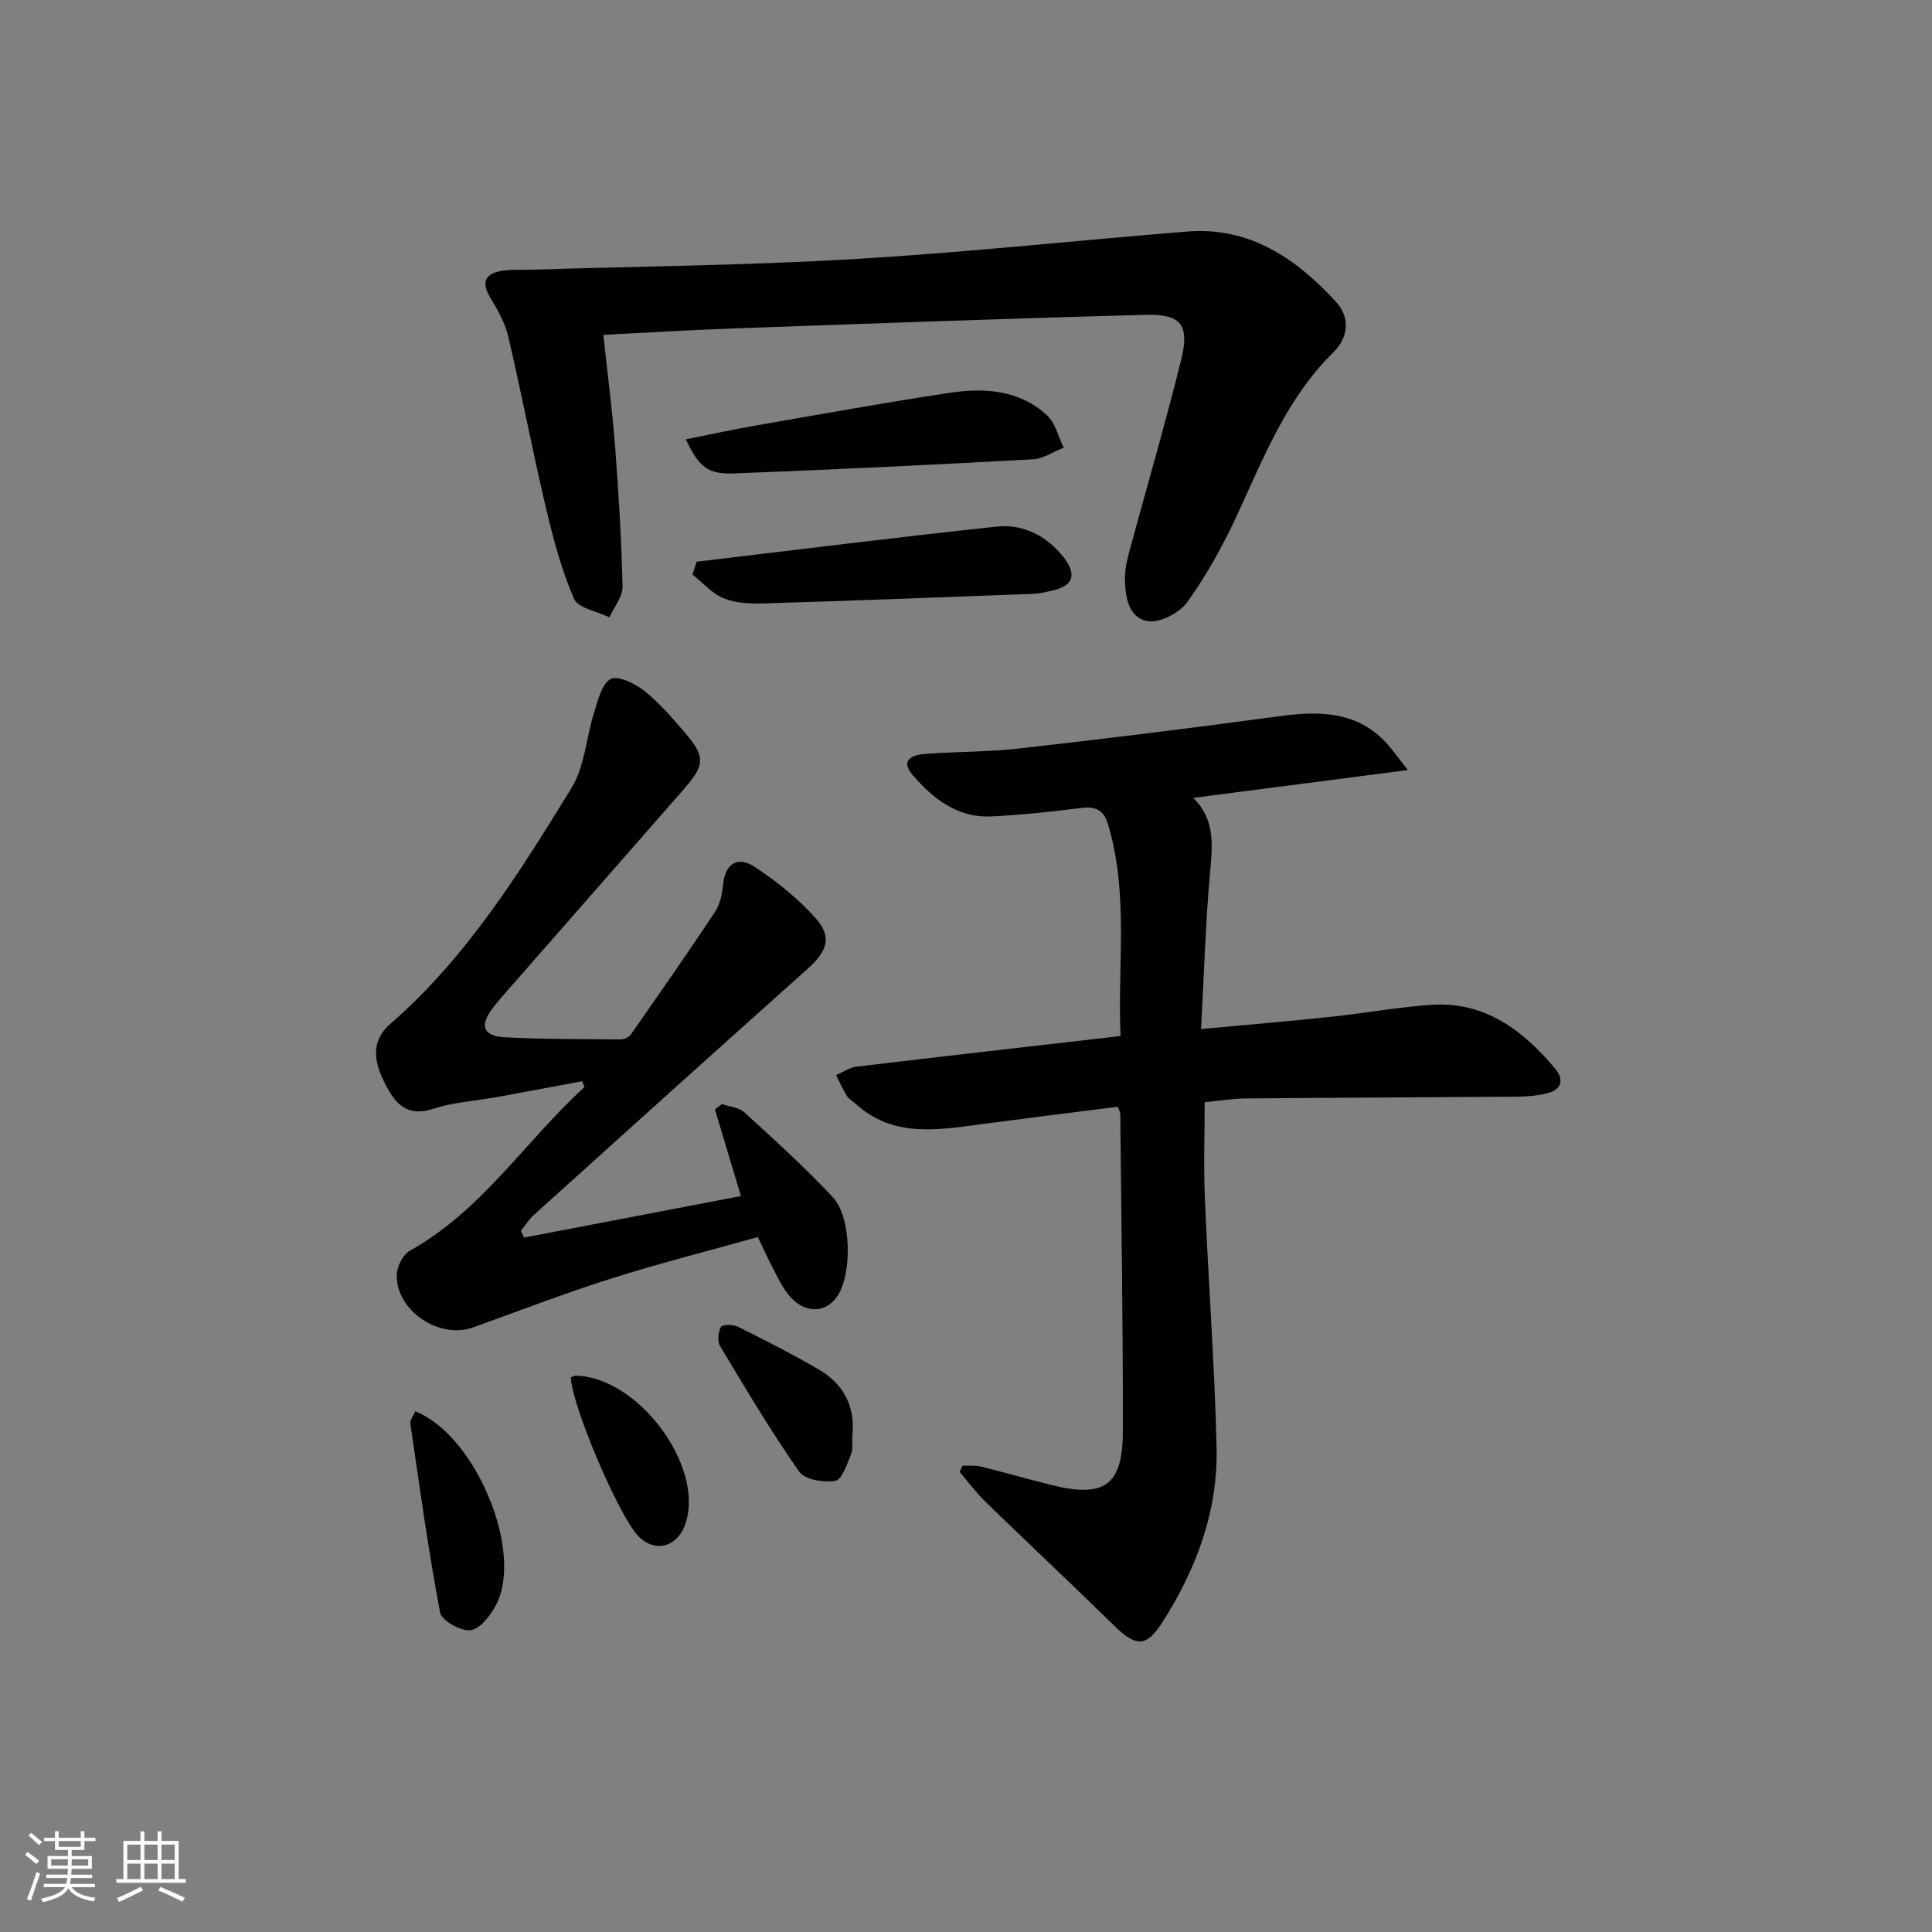 <svg enable-background="new 0 0 400 400" viewBox="0 0 400 400" xmlns="http://www.w3.org/2000/svg"><rect x="0" y="0" width="400" height="400" fill="#808080" stroke="none"/><path d="m5.17 384 .55-.58c.85.61 1.65 1.24 2.4 1.87l-.59.64c-.83-.73-1.62-1.38-2.36-1.93m1.22 9.53-.82-.34c.71-1.76 1.37-3.64 1.98-5.63.24.13.5.25.76.36-.6 1.67-1.24 3.54-1.92 5.61m-.5-13.5.57-.54c.56.44 1.31 1.06 2.26 1.87l-.65.64c-.67-.66-1.4-1.32-2.18-1.97m3.25.46h2.24v-1.36h.77v1.36h4.57v-1.36h.76v1.36h2.28v.69h-2.28v1.84h-2.64v1.26h4.18v2.64h-4.21c0 .45-.02.86-.05 1.21h4.32v.69h-4.38c-.04.34-.1.75-.19 1.22h5.15v.69h-4.82c.87 1.19 2.51 1.92 4.93 2.19-.17.31-.3.57-.37.76-2.77-.49-4.52-1.41-5.26-2.76-.56 1.26-2.3 2.23-5.24 2.9-.12-.24-.26-.48-.43-.72 2.73-.55 4.38-1.34 4.96-2.38h-4.38v-.69h4.65c.1-.38.17-.79.21-1.22h-4.32v-.69h4.4c.03-.34.05-.75.05-1.21h-4.2v-2.64h4.23v-1.26h-2.69v-1.84h-2.24zm1.46 4.46v1.29h3.45c.01-.4.02-.57.01-.53v-.32-.45h-3.46zm1.55-2.59h4.57v-1.19h-4.57zm6.11 2.59h-3.42v.77c-.01.19-.01.37-.02.53h3.44z" fill="#fafbfc"/><path d="m32.63 379.16h.82v1.98h3.54v7.89h1.46v.78h-14.37v-.78h1.46v-7.89h3.54v-1.98h.82v1.98h2.73zm-3.49 11.48.5.73c-1.61.82-3.28 1.63-5 2.42-.13-.27-.28-.55-.44-.82 1.75-.73 3.4-1.5 4.94-2.33m-2.78-5.55h2.73v-3.18h-2.73zm0 3.95h2.73v-3.2h-2.73zm3.54-3.95h2.73v-3.18h-2.73zm0 3.95h2.73v-3.2h-2.73zm7.89 4.68c-1.84-.92-3.51-1.7-5.02-2.32l.45-.73c1.89.8 3.57 1.55 5.04 2.23zm-1.62-11.81h-2.73v3.18h2.73zm-2.73 7.13h2.73v-3.2h-2.73z" fill="#fafbfc"/><g fill="#000001"><path d="m291.49 159.43c-15.58 2.02-29.75 3.86-44.43 5.76 4.41 4.42 4.01 9.45 3.52 14.85-.98 10.72-1.29 21.49-1.91 33.02 9.58-.9 18.28-1.63 26.95-2.55 6.93-.73 13.82-2.01 20.77-2.47 11.02-.73 18.88 5.25 25.55 13.16 1.95 2.31 1.43 4.43-1.72 5.18-1.91.45-3.92.66-5.88.67-18.82.15-37.64.2-56.46.37-2.78.02-5.56.5-8.47.78 0 6.86-.23 13.49.05 20.11.72 17.1 2.01 34.19 2.42 51.3.32 13.32-4.26 25.49-11.43 36.57-3.21 4.96-5.43 4.65-9.77.4-8.8-8.62-17.79-17.05-26.62-25.63-1.96-1.9-3.59-4.13-5.38-6.21.2-.43.4-.86.6-1.3 1.28.06 2.62-.09 3.84.21 4.83 1.19 9.62 2.57 14.45 3.78 11.01 2.76 14.87.17 14.9-10.93.05-21.97-.32-43.94-.53-65.91 0-.31-.2-.61-.5-1.46-9.35 1.19-18.81 2.37-28.27 3.62-9.1 1.2-18.24 2.84-26-4.2-.61-.56-1.42-.99-1.84-1.66-.85-1.37-1.5-2.86-2.23-4.3 1.41-.6 2.78-1.58 4.25-1.75 17.97-2.15 35.95-4.19 54.65-6.34-.67-14.42 1.74-29.18-2.55-43.7-.98-3.31-2.75-3.89-5.88-3.49-6.09.79-12.21 1.42-18.34 1.72-6.93.34-11.99-3.62-16.21-8.49-2.87-3.32.02-4.28 2.75-4.47 6.47-.46 12.99-.39 19.42-1.12 17.8-2.02 35.58-4.21 53.33-6.62 8.21-1.11 15.98-1.28 22.26 5.22 1.31 1.36 2.39 2.96 4.71 5.88z"/><path d="m108.51 256.23c15.04-2.88 30.07-5.76 44.9-8.6-1.84-6.13-3.62-12.04-5.4-17.96.5-.36.99-.73 1.49-1.09 1.55.55 3.48.69 4.6 1.71 6.24 5.71 12.55 11.39 18.31 17.56 3.89 4.16 4.03 15.68 1.04 20.37-2.47 3.88-7.14 3.81-10.34-.32-1.31-1.69-2.22-3.69-3.22-5.6-.92-1.75-1.73-3.56-2.99-6.18-10.07 2.82-20.3 5.41-30.35 8.59-9.65 3.05-19.1 6.71-28.64 10.12-7.02 2.51-15.96-3.51-15.76-10.91.05-1.71 1.25-4.15 2.65-4.94 14.97-8.31 23.99-22.78 36.21-33.91-.16-.4-.31-.81-.47-1.21-5.86 1.09-11.72 2.19-17.59 3.26-4.41.8-8.99 1.06-13.21 2.43-5.62 1.83-8-1.17-10.1-5.35-2.18-4.34-2.97-8.62 1.2-12.24 15.81-13.76 26.74-31.32 37.52-48.88 2.72-4.43 2.99-10.32 4.62-15.46.8-2.54 1.53-5.9 3.41-7.02 1.38-.83 4.98.85 6.87 2.34 3.11 2.44 5.77 5.51 8.37 8.54 4.47 5.2 4.41 6.8-.12 11.99-12.05 13.79-24.13 27.54-36.2 41.32-1.1 1.25-2.2 2.5-3.22 3.82-2.87 3.7-2.13 5.92 2.48 6.15 7.98.41 15.98.38 23.97.44.71.01 1.69-.47 2.09-1.04 5.88-8.42 11.75-16.83 17.42-25.39 1.05-1.58 1.48-3.75 1.67-5.7.44-4.56 3.27-5.74 6.48-3.63 4.64 3.05 9.12 6.65 12.78 10.8 3.34 3.8 2.19 6.8-1.64 10.23-18.98 16.95-37.88 33.99-56.78 51.04-1.05.94-1.81 2.21-2.71 3.32.23.46.44.93.66 1.4z"/><path d="m124.92 69.33c.87 8.16 1.86 15.72 2.44 23.3.73 9.6 1.32 19.22 1.53 28.83.05 2.09-1.77 4.23-2.72 6.35-2.53-1.25-6.47-1.88-7.33-3.85-2.6-6.01-4.31-12.46-5.82-18.86-2.77-11.77-5.04-23.65-7.79-35.42-.66-2.82-2.18-5.51-3.7-8.02-1.99-3.28-1.05-5.02 2.43-5.59 1.95-.32 3.99-.17 5.98-.23 22.28-.69 44.59-.89 66.84-2.2 23.04-1.35 46.01-3.85 69.02-5.7 12.97-1.04 22.58 5.61 30.82 14.57 2.99 3.25 2.52 7.4-.55 10.42-9.66 9.49-14.41 21.74-19.92 33.66-2.91 6.29-6.31 12.45-10.33 18.07-1.62 2.26-5.76 4.39-8.27 3.93-3.97-.72-4.63-5.19-4.64-8.95 0-1.95.49-3.93 1.01-5.84 3.54-13.1 7.37-26.14 10.63-39.31 1.78-7.18 0-9.5-7.28-9.31-28.38.75-56.76 1.8-85.13 2.81-8.8.3-17.57.85-27.22 1.34z"/><path d="m141.98 90.96c4.92-.98 9.68-2.03 14.48-2.86 13.36-2.32 26.71-4.74 40.11-6.76 7.19-1.09 14.44-.64 20.16 4.6 1.76 1.61 2.37 4.47 3.51 6.75-2.15.84-4.26 2.29-6.44 2.41-20.54 1.12-41.08 2.12-61.63 2.91-5.71.22-7.36-1.23-10.19-7.05z"/><path d="m144.23 116.3c20.71-2.46 41.41-5.07 62.15-7.27 5.34-.57 10.11 1.79 13.6 6.06 3.17 3.89 2.28 6.33-2.5 7.27-1.14.23-2.29.54-3.44.58-18.6.7-37.21 1.42-55.81 1.99-2.79.09-5.82-.03-8.35-1.04-2.44-.98-4.36-3.24-6.51-4.94.29-.87.58-1.76.86-2.65z"/><path d="m85.97 292.2c12.38 4.83 22.46 28.79 16.8 39.94-1.13 2.22-3.27 5.06-5.29 5.36-1.98.3-6.04-1.95-6.35-3.62-2.46-12.95-4.26-26.03-6.16-39.08-.12-.8.64-1.72 1-2.6z"/><path d="m176.46 297.25c-.07 1.32.18 2.78-.3 3.94-.82 2-1.86 5.18-3.21 5.4-2.41.39-6.32-.22-7.49-1.89-5.86-8.39-11.1-17.22-16.37-26.01-.59-.99-.41-2.91.18-3.96.3-.54 2.53-.54 3.52-.04 5.61 2.79 11.2 5.63 16.61 8.78 5.19 3 7.74 7.62 7.06 13.78z"/><path d="m118.18 285.2c.5-.24.64-.37.79-.37 12.78-.03 26.71 18.29 23.06 30.29-1.57 5.16-6.34 6.56-9.9 2.89-3.97-4.09-13.69-26.84-13.95-32.81z"/></g></svg>
